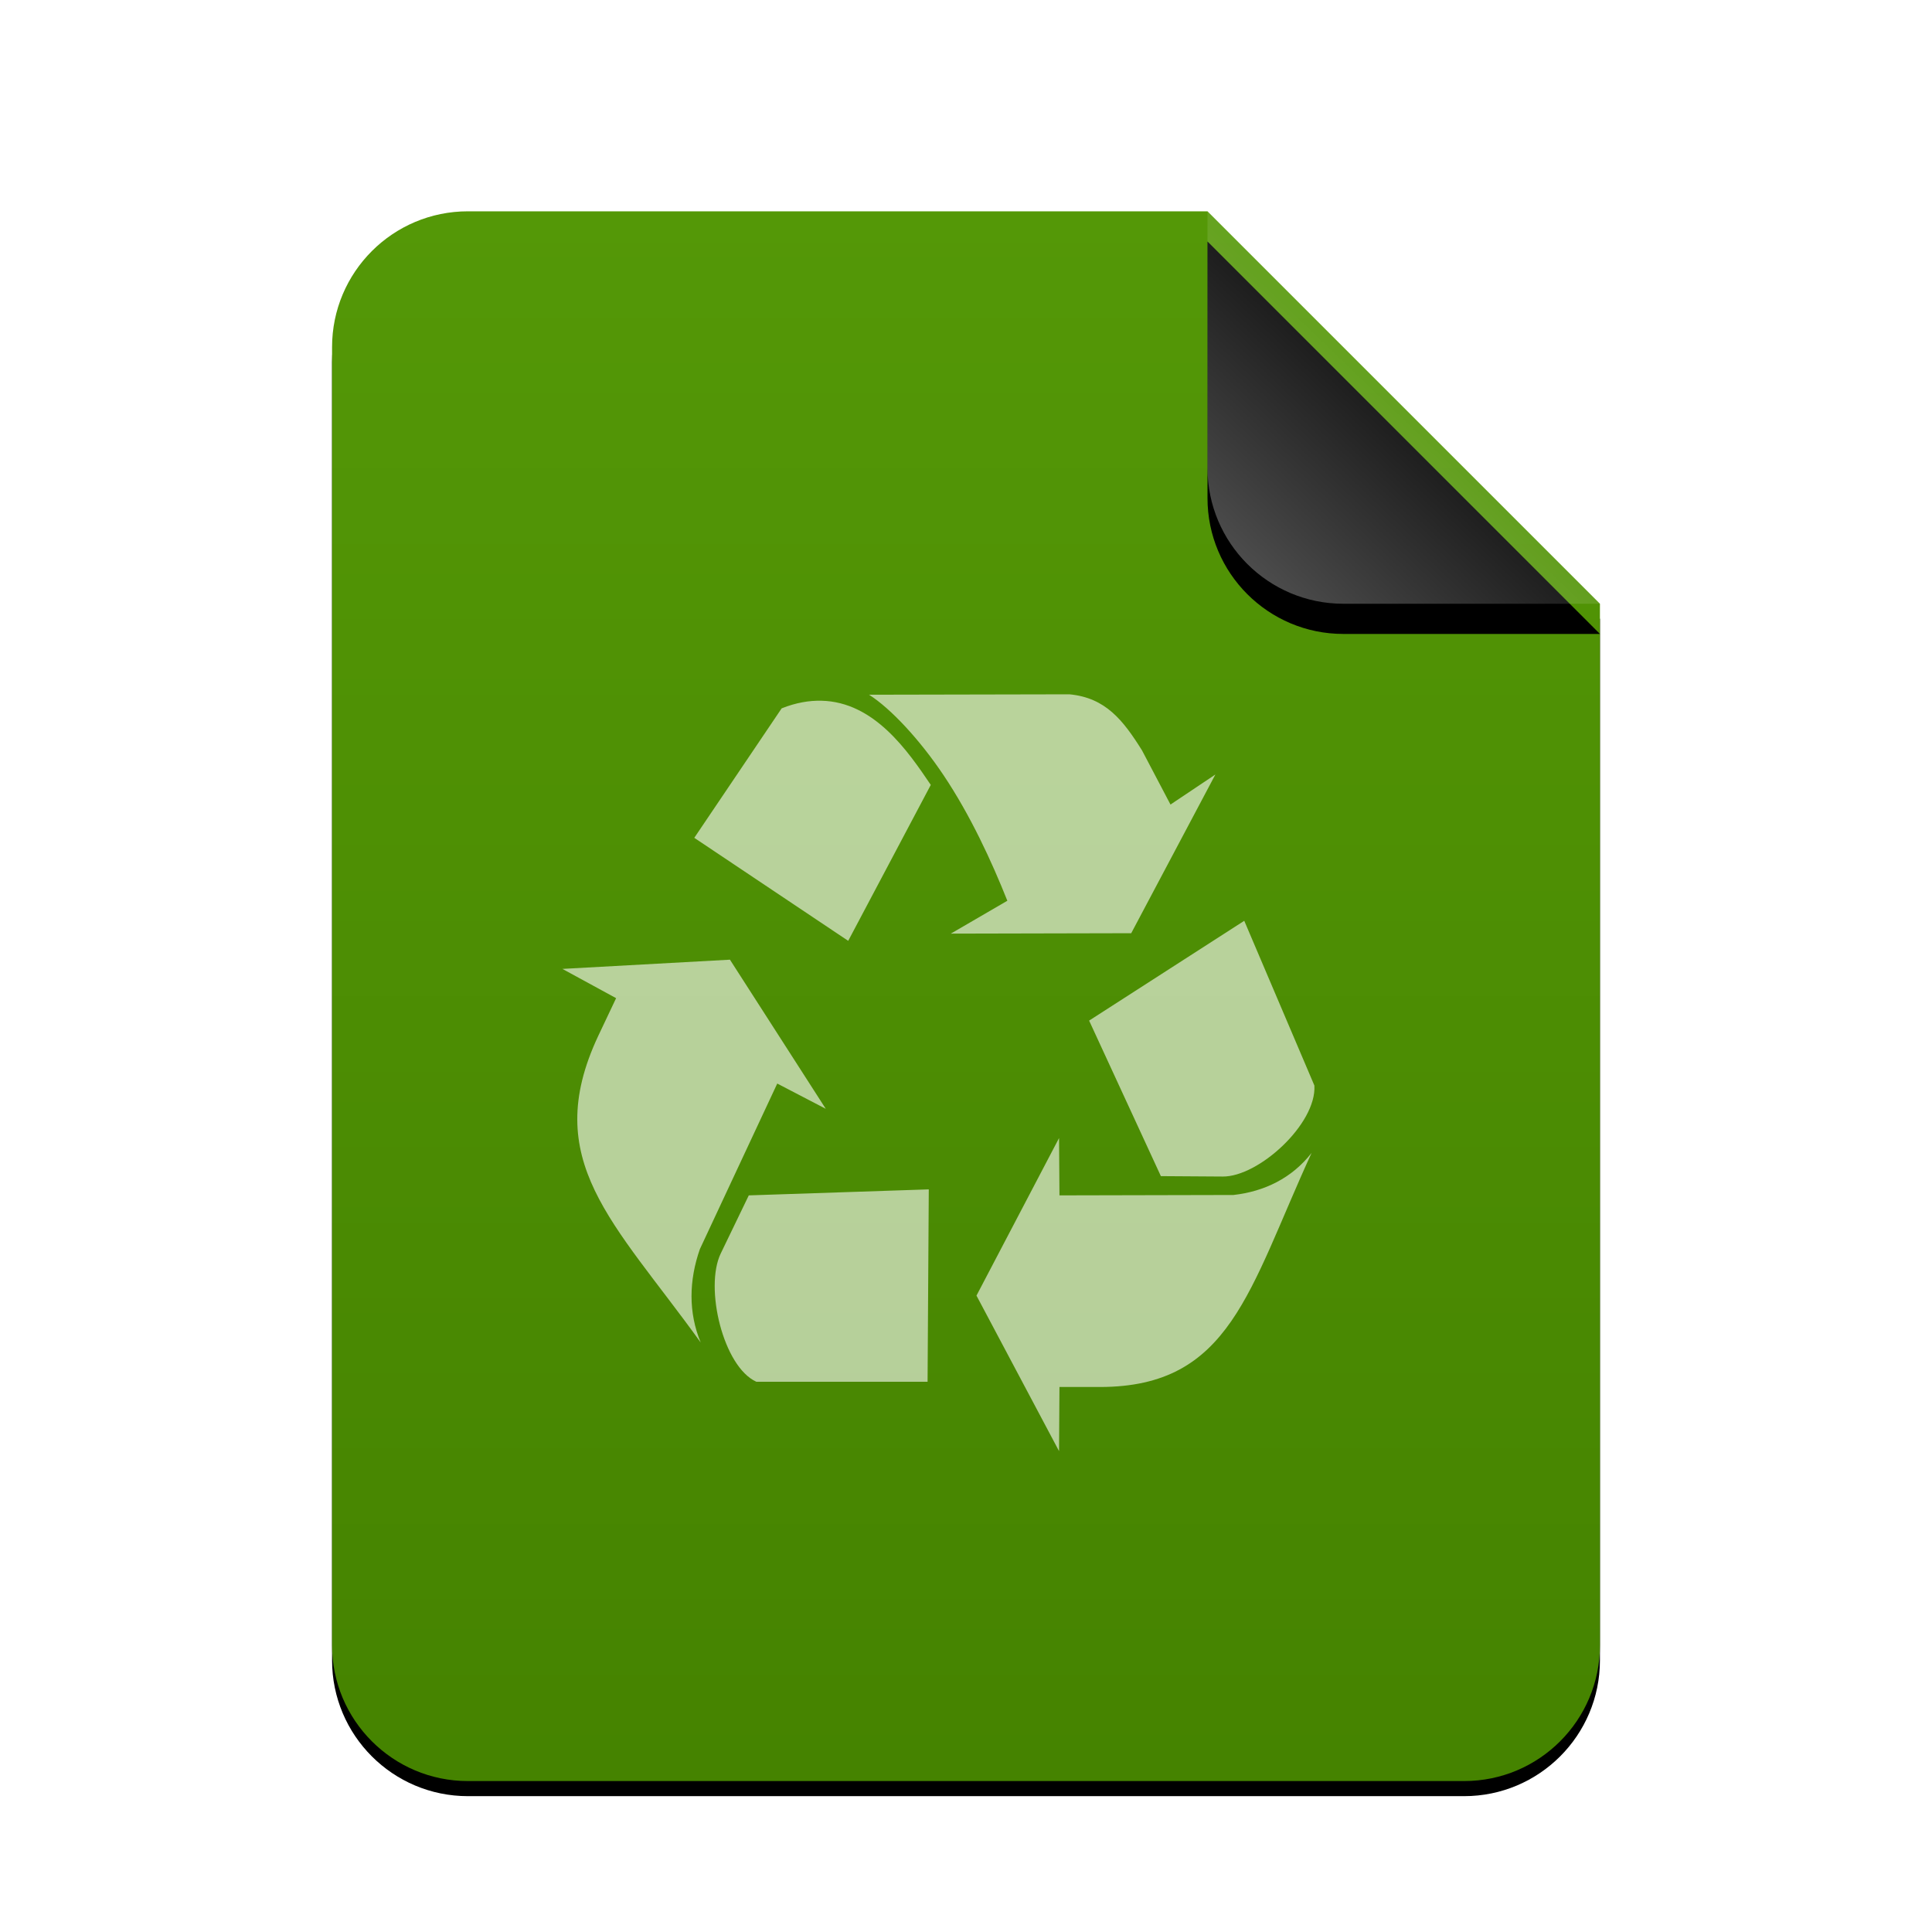 <svg xmlns="http://www.w3.org/2000/svg" xmlns:xlink="http://www.w3.org/1999/xlink" width="128" height="128" viewBox="0 0 128 128">
  <defs>
    <linearGradient id="text-x-bak-c" x1="50%" x2="50%" y1="0%" y2="100%">
      <stop offset="0%" stop-color="#549807"/>
      <stop offset="100%" stop-color="#458300"/>
    </linearGradient>
    <path id="text-x-bak-b" d="M84,95 C84,99.971 79.971,104 75,104 L9,104 C4.029,104 6.08718376e-16,99.971 0,95 L0,9 C-6.08718376e-16,4.029 4.029,9.13077564e-16 9,0 L58,0 L84,26 L84,95 Z"/>
    <filter id="text-x-bak-a" width="108.3%" height="106.7%" x="-4.2%" y="-2.4%" filterUnits="objectBoundingBox">
      <feOffset dy="1" in="SourceAlpha" result="shadowOffsetOuter1"/>
      <feGaussianBlur in="shadowOffsetOuter1" result="shadowBlurOuter1" stdDeviation="1"/>
      <feColorMatrix in="shadowBlurOuter1" values="0 0 0 0 0.286   0 0 0 0 0.419   0 0 0 0 0  0 0 0 0.2 0"/>
    </filter>
    <linearGradient id="text-x-bak-f" x1="50%" x2="10.489%" y1="50%" y2="91.194%">
      <stop offset="0%" stop-color="#FFF" stop-opacity=".1"/>
      <stop offset="100%" stop-color="#FFF" stop-opacity=".3"/>
    </linearGradient>
    <path id="text-x-bak-e" d="M58,0 L84,26 L67,26 C62.029,26 58,21.971 58,17 L58,0 L58,0 Z"/>
    <filter id="text-x-bak-d" width="188.5%" height="188.5%" x="-44.2%" y="-36.5%" filterUnits="objectBoundingBox">
      <feOffset dy="2" in="SourceAlpha" result="shadowOffsetOuter1"/>
      <feGaussianBlur in="shadowOffsetOuter1" result="shadowBlurOuter1" stdDeviation="3.5"/>
      <feComposite in="shadowBlurOuter1" in2="SourceAlpha" operator="out" result="shadowBlurOuter1"/>
      <feColorMatrix in="shadowBlurOuter1" values="0 0 0 0 0   0 0 0 0 0   0 0 0 0 0  0 0 0 0.05 0"/>
    </filter>
  </defs>
  <g fill="none" fill-rule="evenodd">
    <g transform="translate(22 14)">
      <use fill="#000" filter="url(#text-x-bak-a)" xlink:href="#text-x-bak-b"/>
      <use fill="url(#text-x-bak-c)" xlink:href="#text-x-bak-b"/>
      <use fill="#000" filter="url(#text-x-bak-d)" xlink:href="#text-x-bak-e"/>
      <use fill="url(#text-x-bak-f)" xlink:href="#text-x-bak-e"/>
    </g>
    <path fill="#FFF" fill-opacity=".6" d="M70.856,46 L57.577,46.027 C59.022,46.946 60.938,49.007 62.517,51.365 C64.28,53.998 65.684,57.029 66.739,59.677 L62.995,61.855 L74.946,61.828 L80.523,51.312 L77.548,53.303 L75.663,49.718 C74.398,47.695 73.239,46.228 70.856,46 L70.856,46 Z M54.416,46.425 C53.606,46.408 52.742,46.551 51.787,46.93 L45.998,55.508 L56.196,62.333 L61.667,52.002 C60.155,49.771 57.93,46.499 54.416,46.425 L54.416,46.425 Z M82.435,61.005 L72.157,67.618 L76.911,77.922 L81.001,77.949 C83.389,77.976 87.233,74.457 87.082,71.92 L82.435,61.005 L82.435,61.005 Z M48.361,63.581 L37.26,64.192 L40.819,66.131 L39.624,68.654 C35.767,76.899 40.645,80.92 46.423,88.944 C45.597,86.952 45.647,84.82 46.369,82.756 L51.495,71.788 L54.709,73.461 L48.361,63.581 L48.361,63.581 Z M70.165,75.399 L64.694,85.837 L70.165,96.141 L70.192,91.892 L72.874,91.892 C81.529,91.888 82.725,85.463 86.897,76.382 C85.589,78.057 83.776,78.938 81.718,79.171 L70.192,79.197 L70.165,75.399 L70.165,75.399 Z M61.534,78.799 L49.609,79.197 L47.75,83.048 C46.662,85.311 47.914,90.559 50.114,91.547 L61.454,91.547 L61.534,78.799 L61.534,78.799 Z"/>
  </g>
</svg>
